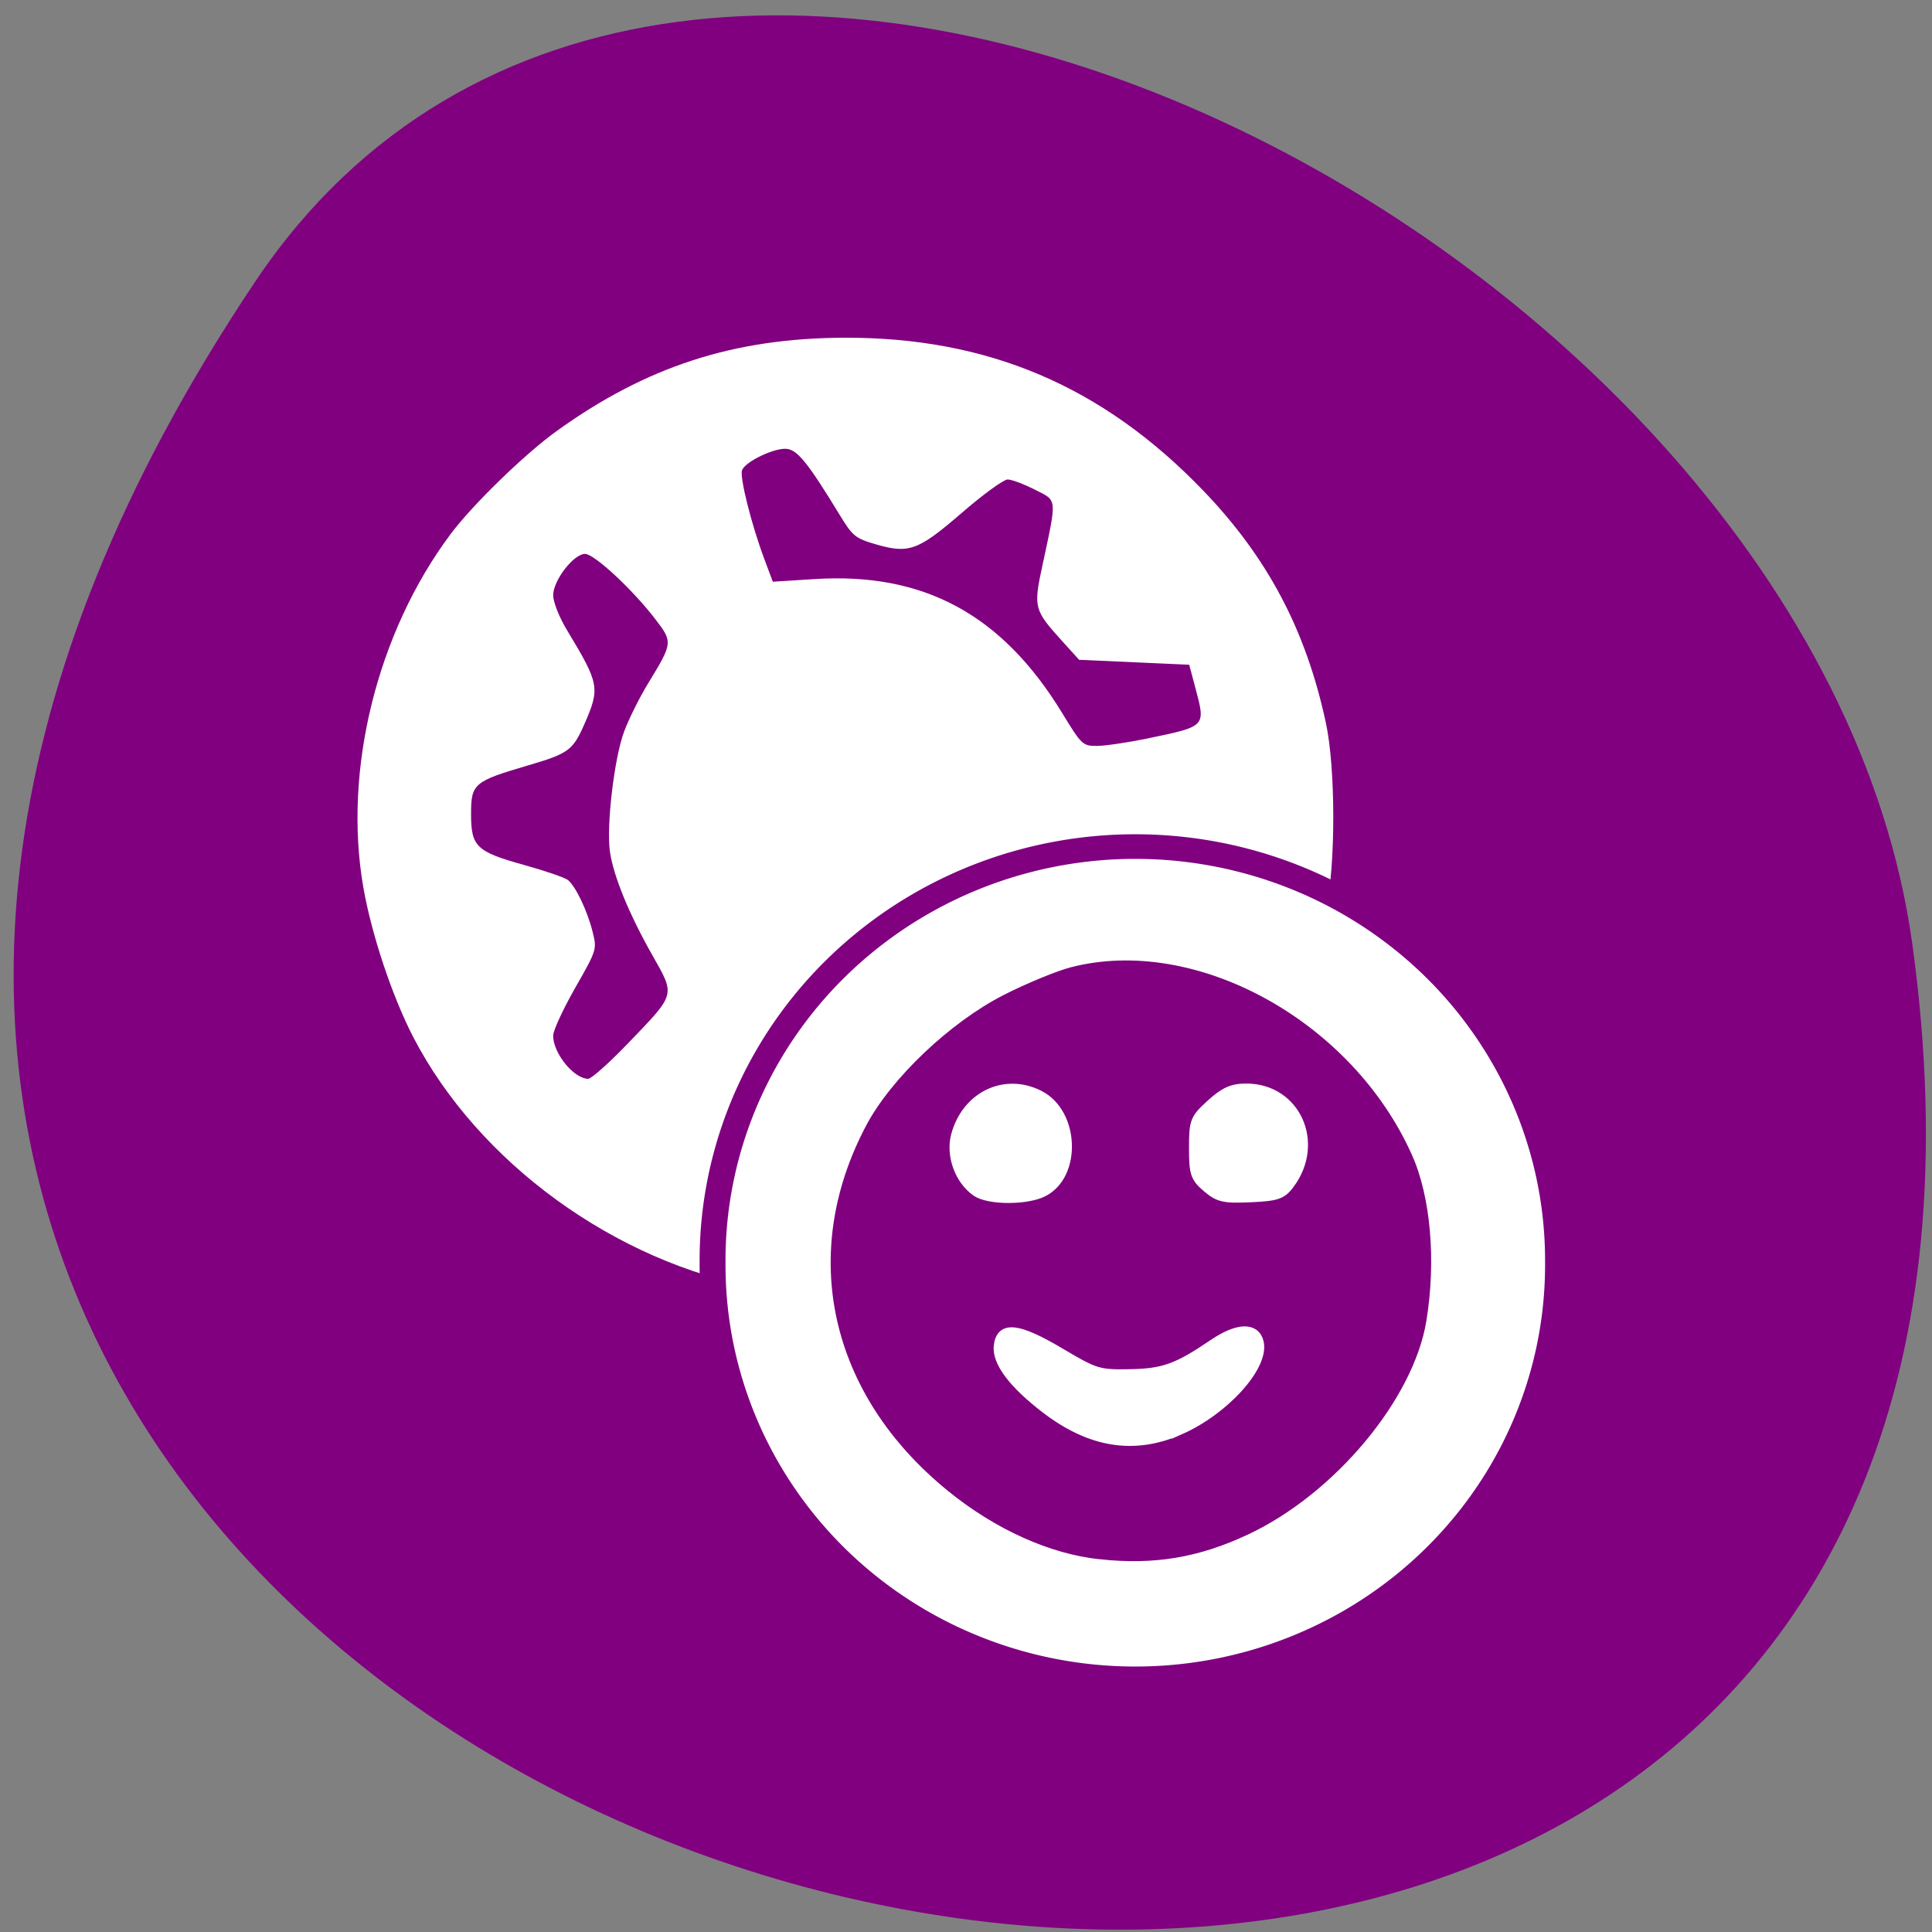 <svg xmlns="http://www.w3.org/2000/svg" viewBox="0 0 256 256"><rect x="0" y="0" width="256" height="256" fill="#808080" stroke="none"/><path d="m 33.855 37.26 c -145.04 216.45 251.1 317.4 219.54 87.86 -12.868 -93.62 -164.06 -170.65 -219.54 -87.86 z" fill="#800080" color="#000"/><g fill="#fff"><path d="m 100.55 170.69 c -19 -3.439 -37.15 -16.617 -45.775 -33.24 -2.807 -5.41 -5.553 -13.649 -6.641 -19.924 -2.683 -15.469 1.823 -33.695 11.553 -46.729 2.902 -3.888 9.821 -10.619 14.04 -13.658 11.897 -8.573 23.49 -12.338 38.14 -12.389 c 19.03 -0.066 34.26 6.419 47.565 20.254 8.545 8.887 13.629 18.521 16.263 30.822 1.29 6.02 1.296 18.802 0.013 24.711 -14.935 34.02 -39.564 46.761 -75.16 50.15 z m -17.412 -32.362 c 6.485 -6.751 6.369 -6.332 3.267 -11.819 -3.07 -5.428 -5.119 -10.439 -5.586 -13.656 -0.494 -3.404 0.57 -12.407 1.88 -15.918 0.623 -1.668 2.046 -4.529 3.162 -6.358 3.311 -5.421 3.318 -5.487 0.912 -8.612 -3.01 -3.909 -8.04 -8.572 -9.254 -8.572 -1.504 0 -4.221 3.522 -4.221 5.471 0 0.918 0.794 2.915 1.862 4.684 4.27 7.08 4.37 7.621 2.27 12.41 -1.516 3.457 -2.103 3.89 -7.386 5.439 -7.263 2.13 -7.626 2.437 -7.626 6.437 0 4.361 0.678 5.01 7.05 6.786 2.805 0.78 5.413 1.678 5.796 1.997 1.026 0.853 2.558 4.065 3.246 6.801 0.6 2.389 0.591 2.418 -2.307 7.502 -1.6 2.807 -2.909 5.646 -2.909 6.307 0 2.331 2.714 5.683 4.635 5.723 0.412 0.009 2.754 -2.072 5.206 -4.624 z m 68.989 -40.496 c 7.66 -1.583 7.63 -1.553 6.316 -6.494 l -0.866 -3.256 l -7.295 -0.328 l -7.295 -0.328 l -2.239 -2.474 c -3.747 -4.141 -3.824 -4.434 -2.617 -10.05 1.946 -9.07 2 -8.496 -1.023 -10.03 -1.45 -0.736 -3.067 -1.339 -3.593 -1.339 -0.526 0 -3.247 1.981 -6.05 4.403 -5.798 5.02 -7.03 5.468 -11.421 4.188 -2.725 -0.794 -3.066 -1.075 -4.836 -3.984 -4.078 -6.701 -5.514 -8.495 -6.932 -8.661 -1.602 -0.188 -5.507 1.665 -5.95 2.823 -0.342 0.894 1.234 7.18 2.95 11.77 l 1.126 3.01 l 5.552 -0.352 c 14.457 -0.917 24.831 4.7 32.792 17.754 2.566 4.208 2.721 4.355 4.591 4.355 1.064 0 4.118 -0.451 6.785 -1 z"/><path d="m 224.35 175.29 a 61.826 63.68 0 1 1 -123.65 0 61.826 63.68 0 1 1 123.65 0 z" transform="matrix(0.906 0 0 0.861 3.184 16.39)" stroke="#800080" stroke-width="3.787"/></g><path d="m 145.66 207.26 c -6.75 -0.72 -14.09 -4.02 -20.481 -9.223 -15.949 -12.968 -20.16 -31.936 -10.942 -49.27 3.365 -6.326 11.233 -13.796 18.396 -17.468 3.039 -1.558 7.134 -3.249 9.099 -3.757 16.912 -4.372 37.976 7.23 45.995 25.334 2.495 5.632 3.231 14.197 1.913 22.258 -1.733 10.599 -12.322 23.303 -23.988 28.778 -6.655 3.123 -12.653 4.126 -19.993 3.343 z m 10.638 -17.779 c 5.968 -2.62 11.284 -8.52 10.493 -11.648 -0.508 -2.01 -2.823 -1.902 -6.04 0.283 -4.763 3.234 -6.586 3.884 -11.09 3.959 -4.107 0.068 -4.532 -0.063 -9.196 -2.831 -5.611 -3.329 -7.83 -3.575 -8.14 -0.902 -0.244 2.103 1.946 5.02 6.245 8.308 5.941 4.549 11.714 5.471 17.729 2.83 z m -18.06 -31.562 c 4.437 -2.278 4.118 -10.407 -0.503 -12.778 -4.562 -2.341 -9.652 0.089 -11.06 5.28 -0.719 2.651 0.46 5.919 2.697 7.474 1.632 1.134 6.676 1.148 8.866 0.024 z m 32.622 -1 c 4.099 -5.464 0.833 -12.696 -5.732 -12.696 -1.839 0 -2.871 0.461 -4.648 2.077 -2.164 1.968 -2.284 2.273 -2.284 5.817 0 3.361 0.177 3.891 1.746 5.231 1.532 1.308 2.236 1.469 5.745 1.313 3.478 -0.155 4.152 -0.382 5.172 -1.742 z" fill="#800080" stroke="#fff" stroke-width="1.295"/></svg>